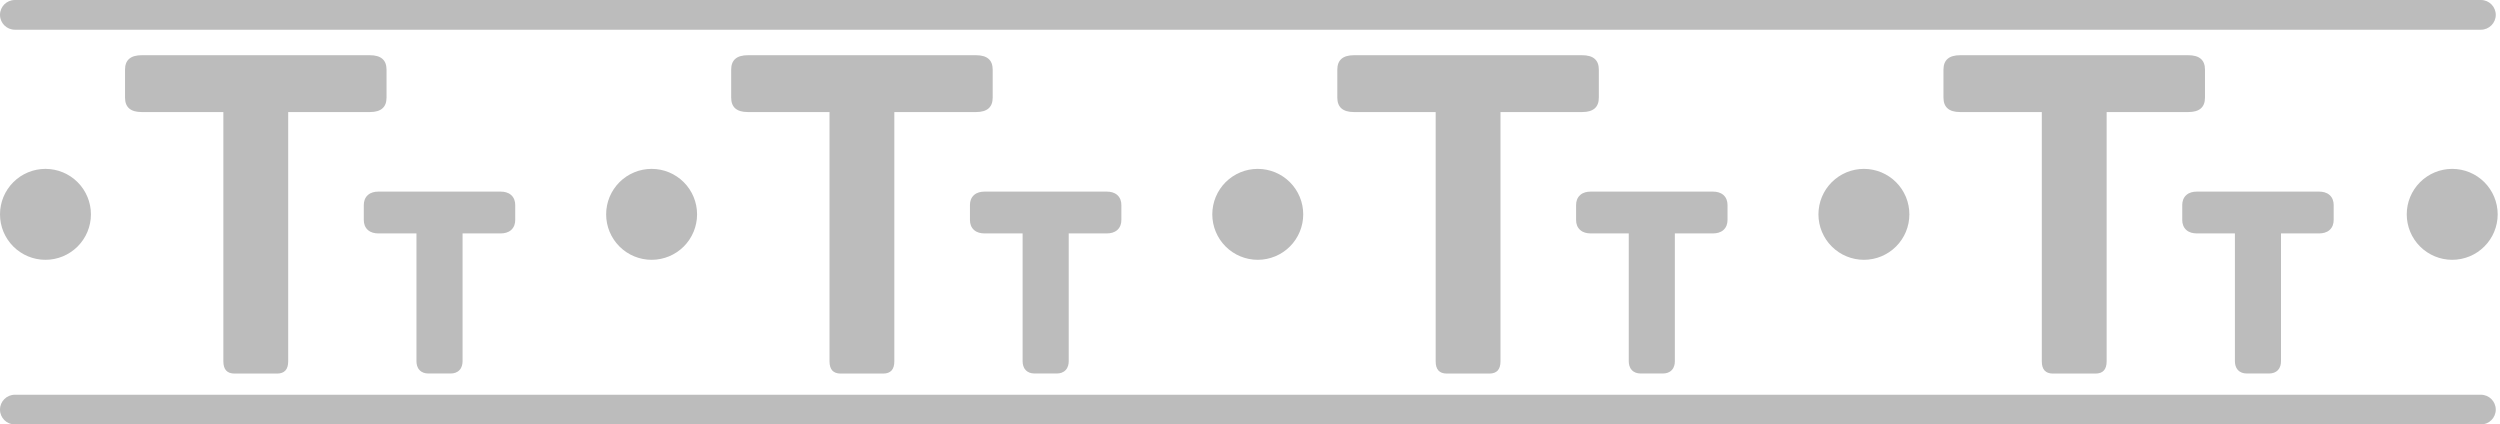 <svg width="589" height="100" viewBox="0 0 589 100" fill="none" xmlns="http://www.w3.org/2000/svg">
<g opacity="0.99">
<path d="M584.5 93C586.433 93 588 94.567 588 96.5C588 98.433 586.433 100 584.5 100H3.5C1.567 100 0 98.433 0 96.5C0 94.567 1.567 93 3.5 93H584.5Z" fill="#BBBBBB"/>
<path d="M87.144 13.01C89.759 13.01 91.067 14.143 91.067 16.409V23C91.067 25.266 89.759 26.399 87.144 26.399H67.897V85.134C67.897 87.051 67.025 88.01 65.282 88.01H55.24C53.497 88.01 52.626 87.051 52.626 85.134V26.399H33.379C30.764 26.399 29.456 25.266 29.456 23V16.409C29.456 14.143 30.764 13.01 33.379 13.01H87.144Z" fill="#BBBBBB"/>
<path d="M229.953 13.01C232.568 13.01 233.876 14.143 233.876 16.409V23C233.876 25.266 232.568 26.399 229.953 26.399H210.706V85.134C210.706 87.051 209.834 88.01 208.091 88.01H198.049C196.306 88.01 195.435 87.051 195.435 85.134V26.399H176.188C173.573 26.399 172.265 25.266 172.265 23V16.409C172.265 14.143 173.573 13.01 176.188 13.01H229.953Z" fill="#BBBBBB"/>
<path d="M372.762 13.01C375.376 13.01 376.684 14.143 376.685 16.409V23C376.684 25.266 375.376 26.399 372.762 26.399H353.515V85.134C353.515 87.051 352.643 88.01 350.899 88.01H340.857C339.114 88.01 338.243 87.051 338.243 85.134V26.399H318.996C316.381 26.399 315.073 25.266 315.073 23V16.409C315.073 14.143 316.381 13.01 318.996 13.01H372.762Z" fill="#BBBBBB"/>
<path d="M515.57 13.01C518.185 13.01 519.493 14.143 519.493 16.409V23C519.493 25.266 518.185 26.399 515.57 26.399H496.323V85.134C496.323 87.051 495.451 88.01 493.708 88.01H483.666C481.923 88.01 481.051 87.051 481.051 85.134V26.399H461.805C459.19 26.399 457.882 25.266 457.882 23V16.409C457.882 14.143 459.19 13.01 461.805 13.01H515.57Z" fill="#BBBBBB"/>
<path d="M117.946 45.144C118.809 45.144 119.707 45.327 120.398 45.926C121.126 46.557 121.386 47.436 121.386 48.303V51.833C121.386 52.7 121.126 53.579 120.398 54.21C119.707 54.809 118.81 54.992 117.946 54.992H108.978V85.11C108.977 85.8 108.823 86.567 108.279 87.165C107.713 87.788 106.945 87.989 106.237 87.989H100.859C100.152 87.989 99.385 87.788 98.818 87.165C98.275 86.567 98.12 85.8 98.12 85.11V54.992H89.151C88.288 54.992 87.39 54.809 86.698 54.21C85.97 53.579 85.711 52.7 85.711 51.833V48.303C85.711 47.436 85.97 46.557 86.698 45.926C87.39 45.327 88.288 45.144 89.151 45.144H117.946Z" fill="#BBBBBB"/>
<path d="M260.755 45.144C261.618 45.144 262.516 45.327 263.207 45.926C263.935 46.557 264.194 47.436 264.194 48.303V51.833C264.194 52.7 263.935 53.579 263.207 54.21C262.516 54.809 261.618 54.992 260.755 54.992H251.786V85.11C251.786 85.8 251.631 86.567 251.088 87.165C250.522 87.788 249.754 87.989 249.046 87.989H243.668C242.96 87.989 242.193 87.788 241.627 87.165C241.083 86.567 240.929 85.8 240.929 85.11V54.992H231.96C231.097 54.992 230.198 54.809 229.507 54.21C228.779 53.579 228.52 52.7 228.52 51.833V48.303C228.52 47.436 228.779 46.557 229.507 45.926C230.198 45.327 231.097 45.144 231.96 45.144H260.755Z" fill="#BBBBBB"/>
<path d="M403.563 45.144C404.427 45.144 405.324 45.327 406.016 45.926C406.744 46.557 407.003 47.436 407.003 48.303V51.833C407.003 52.7 406.744 53.579 406.016 54.21C405.324 54.809 404.427 54.992 403.563 54.992H394.595V85.11C394.595 85.8 394.44 86.567 393.896 87.165C393.33 87.788 392.562 87.989 391.854 87.989H386.477C385.769 87.989 385.002 87.788 384.436 87.165C383.892 86.567 383.737 85.8 383.737 85.11V54.992H374.769C373.905 54.992 373.007 54.809 372.315 54.21C371.588 53.579 371.328 52.7 371.328 51.833V48.303C371.328 47.436 371.588 46.557 372.315 45.926C373.007 45.327 373.905 45.144 374.769 45.144H403.563Z" fill="#BBBBBB"/>
<path d="M546.372 45.144C547.235 45.144 548.133 45.327 548.824 45.926C549.552 46.557 549.811 47.436 549.812 48.303V51.833C549.811 52.7 549.552 53.579 548.824 54.21C548.133 54.809 547.235 54.992 546.372 54.992H537.403V85.11C537.403 85.8 537.249 86.567 536.705 87.165C536.139 87.788 535.371 87.989 534.663 87.989H529.285C528.577 87.989 527.81 87.788 527.244 87.165C526.7 86.567 526.546 85.8 526.546 85.11V54.992H517.577C516.714 54.992 515.816 54.809 515.124 54.21C514.396 53.579 514.137 52.7 514.137 51.833V48.303C514.137 47.436 514.396 46.557 515.124 45.926C515.816 45.327 516.714 45.144 517.577 45.144H546.372Z" fill="#BBBBBB"/>
<path d="M10.711 39.788C13.552 39.788 16.277 40.916 18.286 42.925C20.295 44.934 21.423 47.659 21.423 50.5C21.423 53.341 20.295 56.066 18.286 58.074C16.277 60.083 13.552 61.211 10.711 61.211C7.87 61.211 5.145 60.083 3.137 58.074C1.128 56.066 0 53.341 0 50.5C0 47.659 1.128 44.934 3.137 42.925C5.145 40.916 7.87 39.788 10.711 39.788Z" fill="#BBBBBB"/>
<path d="M153.52 39.788C156.36 39.788 159.086 40.916 161.095 42.925C163.103 44.934 164.231 47.659 164.231 50.5C164.231 53.341 163.103 56.066 161.095 58.074C159.086 60.083 156.36 61.211 153.52 61.211C150.679 61.211 147.954 60.083 145.945 58.074C143.937 56.066 142.809 53.341 142.809 50.5C142.809 47.659 143.937 44.934 145.945 42.925C147.954 40.916 150.679 39.788 153.52 39.788Z" fill="#BBBBBB"/>
<path d="M296.328 39.788C299.169 39.788 301.895 40.916 303.903 42.925C305.912 44.934 307.04 47.659 307.04 50.5C307.04 53.341 305.912 56.066 303.903 58.074C301.895 60.083 299.169 61.211 296.328 61.211C293.487 61.211 290.763 60.083 288.754 58.074C286.745 56.066 285.617 53.341 285.617 50.5C285.617 47.659 286.745 44.934 288.754 42.925C290.763 40.916 293.487 39.788 296.328 39.788Z" fill="#BBBBBB"/>
<path d="M439.137 39.788C441.978 39.788 444.703 40.916 446.712 42.925C448.721 44.934 449.849 47.659 449.849 50.5C449.849 53.341 448.72 56.066 446.712 58.074C444.703 60.083 441.978 61.211 439.137 61.211C436.296 61.211 433.571 60.083 431.562 58.074C429.554 56.066 428.426 53.341 428.426 50.5C428.426 47.659 429.554 44.934 431.562 42.925C433.571 40.916 436.296 39.788 439.137 39.788Z" fill="#BBBBBB"/>
<path d="M577.74 39.788C580.581 39.788 583.307 40.916 585.315 42.925C587.324 44.934 588.452 47.659 588.452 50.5C588.452 53.341 587.324 56.066 585.315 58.074C583.307 60.083 580.581 61.211 577.74 61.211C574.9 61.211 572.175 60.083 570.166 58.074C568.157 56.066 567.029 53.341 567.029 50.5C567.029 47.659 568.157 44.934 570.166 42.925C572.175 40.916 574.9 39.788 577.74 39.788Z" fill="#BBBBBB"/>
<path d="M584.5 0C586.433 0 588 1.567 588 3.5C588 5.433 586.433 7 584.5 7H3.5C1.567 7 0 5.433 0 3.5C0 1.567 1.567 0 3.5 0H584.5Z" fill="#BBBBBB"/>
</g>
</svg>
